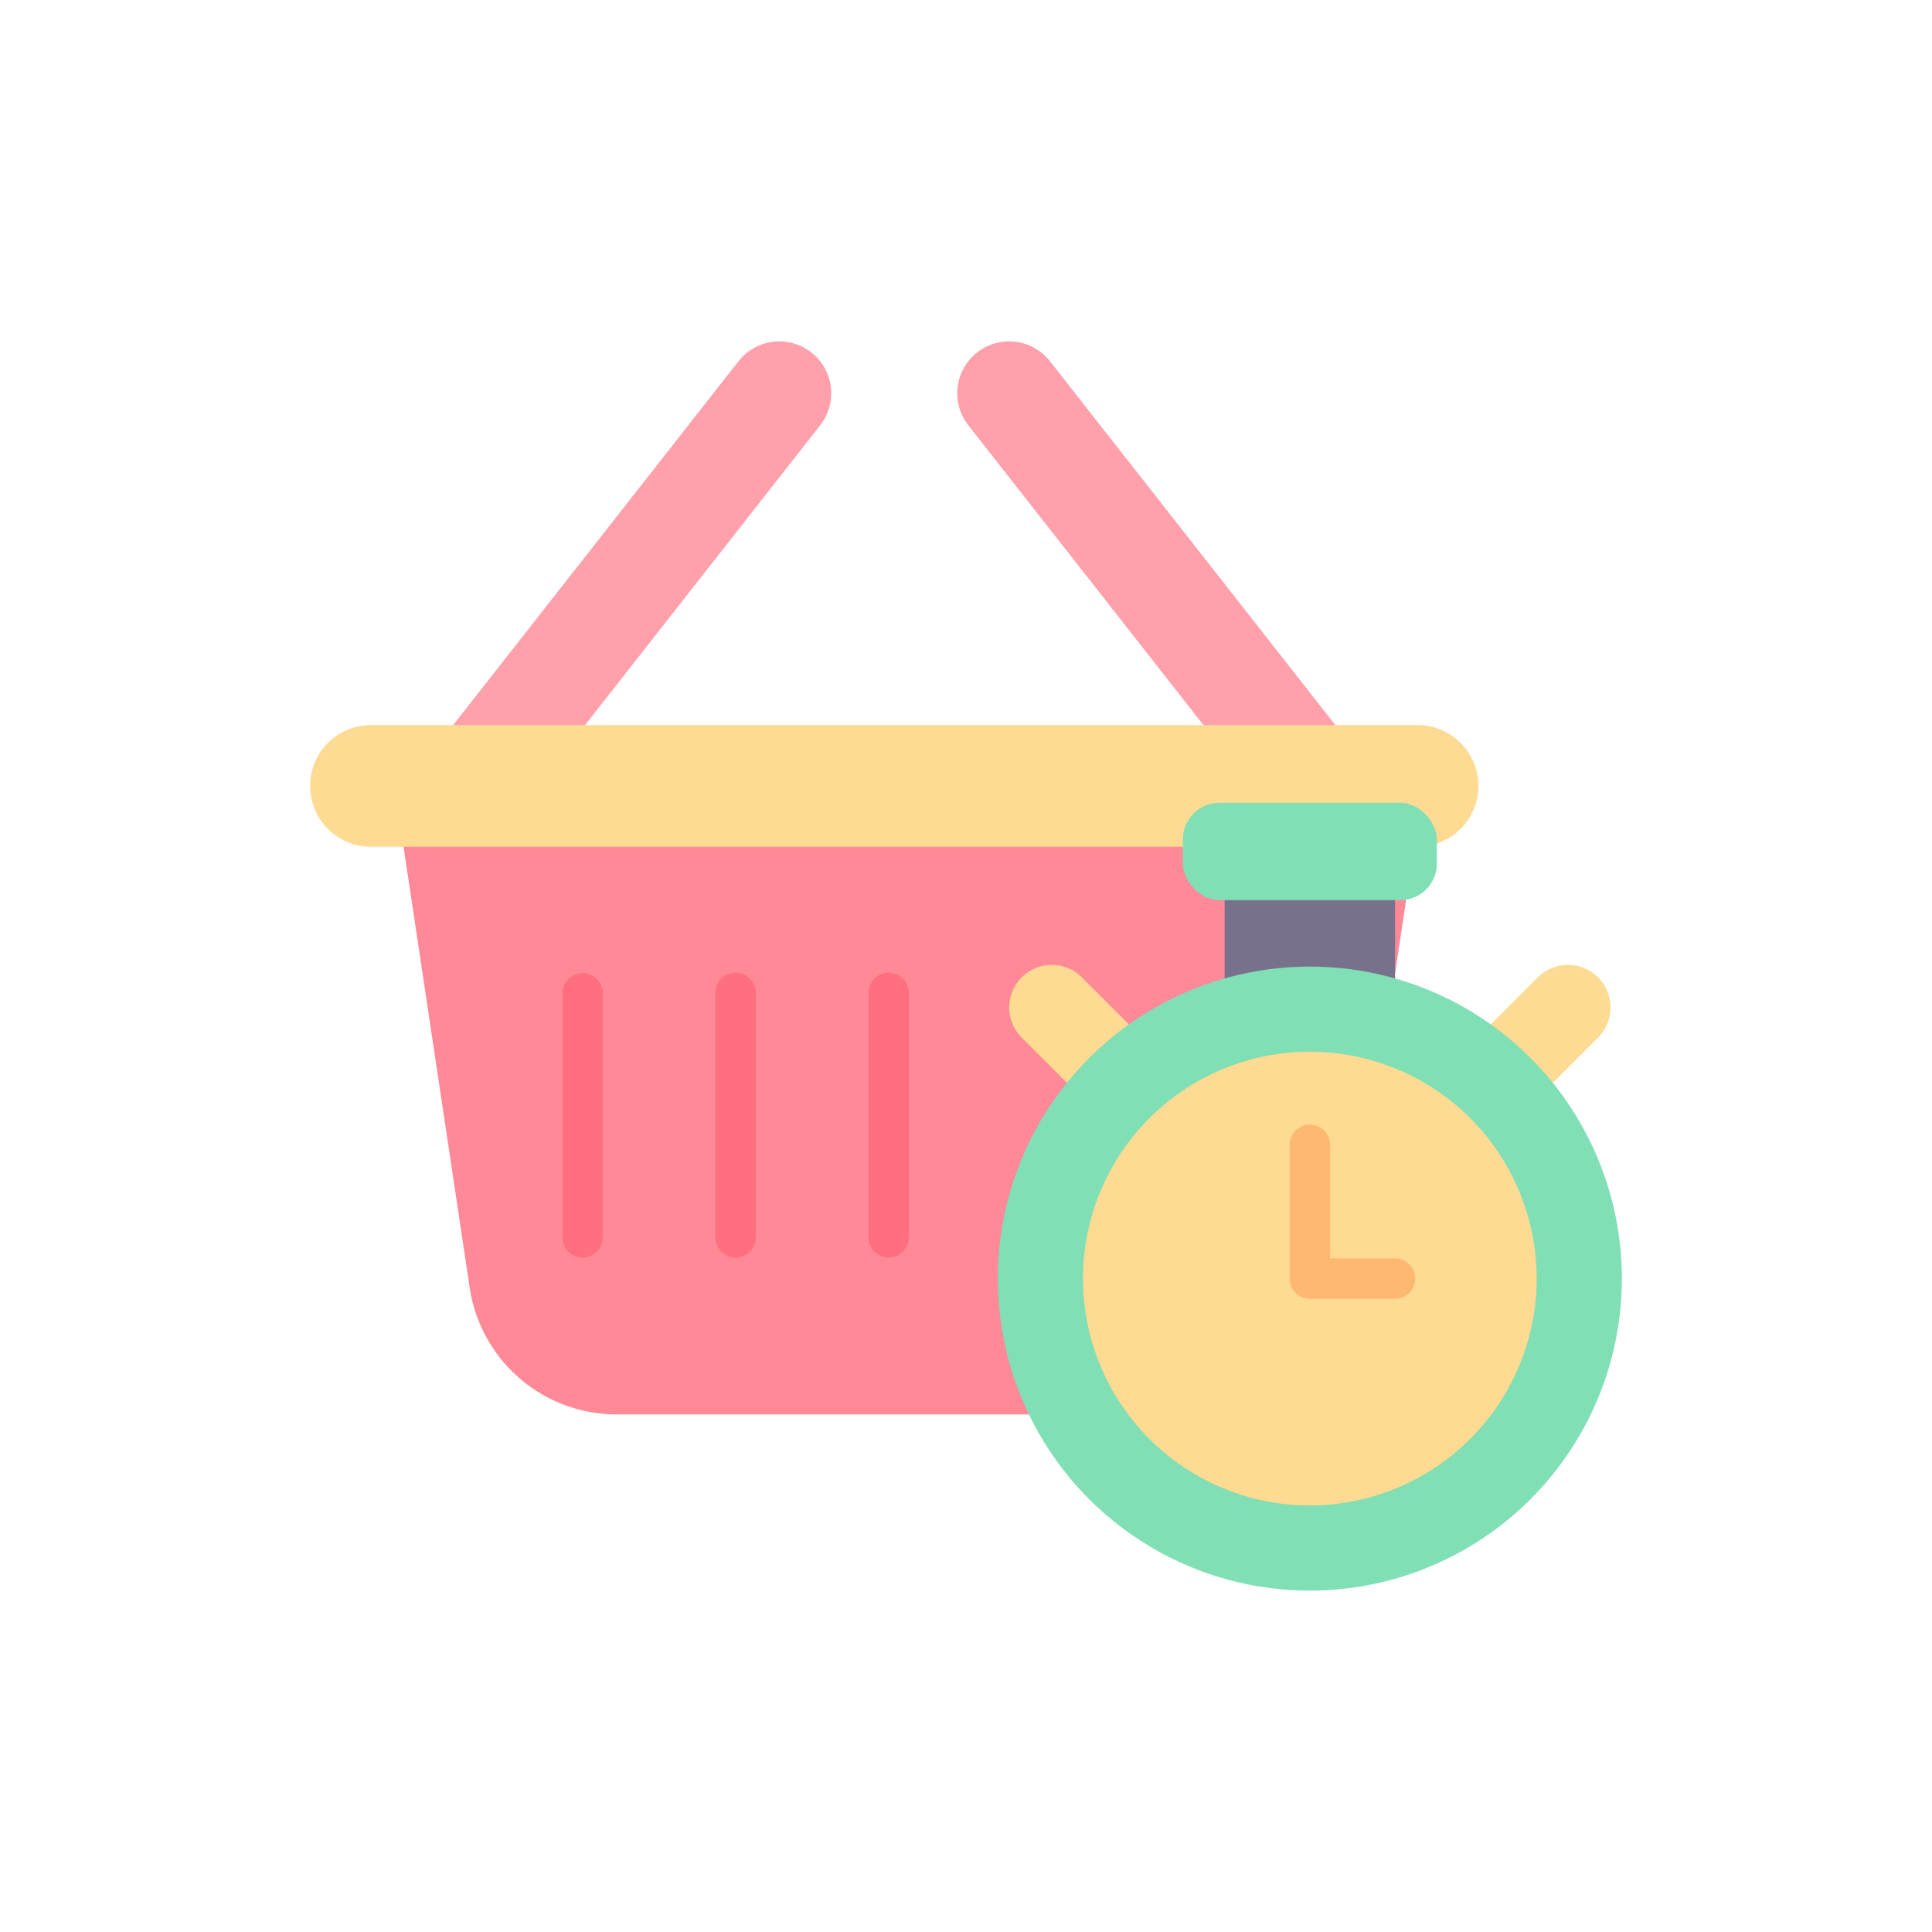 <svg xmlns="http://www.w3.org/2000/svg" width="128" height="128" viewBox="0 0 128 128">
  <title>Artboard 1</title>
  <g>
    <g>
      <g>
        <path d="M88.139,56.625a3.43,3.43,0,0,1-2.707-1.317L64.154,28.177a3.438,3.438,0,1,1,5.411-4.243L90.843,51.065a3.439,3.439,0,0,1-2.7,5.56Z" fill="#ffa0ab"/>
        <path d="M30.353,56.625a3.43,3.43,0,0,0,2.707-1.317L54.338,28.177a3.438,3.438,0,1,0-5.411-4.243L27.649,51.065a3.439,3.439,0,0,0,2.7,5.56Z" fill="#ffa0ab"/>
      </g>
      <g>
        <path d="M62.273,50.6H25.911l5.208,34.718A9.849,9.849,0,0,0,40.86,93.71h38.7A9.849,9.849,0,0,0,89.3,85.322L94.511,50.6Z" fill="#ff8997"/>
        <g>
          <path d="M38.6,83.318a1.338,1.338,0,0,1-1.338-1.337v-16.2a1.338,1.338,0,0,1,2.675,0v16.2A1.338,1.338,0,0,1,38.6,83.318Z" fill="#ff6f7f"/>
          <path d="M48.734,83.318A1.338,1.338,0,0,1,47.4,81.981v-16.2a1.337,1.337,0,1,1,2.674,0v16.2A1.338,1.338,0,0,1,48.734,83.318Z" fill="#ff6f7f"/>
          <path d="M58.874,83.318a1.338,1.338,0,0,1-1.337-1.337v-16.2a1.337,1.337,0,1,1,2.674,0v16.2A1.338,1.338,0,0,1,58.874,83.318Z" fill="#ff6f7f"/>
        </g>
      </g>
      <path d="M93.914,56.1H24.578a4.032,4.032,0,0,1,0-8.064H93.914a4.032,4.032,0,0,1,0,8.064Z" fill="#ffda92"/>
    </g>
    <g>
      <g>
        <path d="M98.016,75.436a2.822,2.822,0,0,1-2-4.818l5.864-5.865a2.822,2.822,0,0,1,3.992,3.991l-5.864,5.865A2.813,2.813,0,0,1,98.016,75.436Z" fill="#ffda92"/>
        <path d="M75.546,75.436a2.822,2.822,0,0,0,2-4.818l-5.864-5.865a2.822,2.822,0,0,0-3.992,3.991l5.864,5.865A2.813,2.813,0,0,0,75.546,75.436Z" fill="#ffda92"/>
      </g>
      <g>
        <rect x="81.136" y="59.271" width="11.29" height="8.211" fill="#77718c"/>
        <rect x="78.369" y="53.187" width="16.824" height="6.451" rx="2.419" fill="#80dfb5"/>
      </g>
      <g>
        <circle cx="86.781" cy="84.71" r="20.673" fill="#80dfb5"/>
        <path d="M86.781,99.738A15.029,15.029,0,1,1,101.809,84.71,15.044,15.044,0,0,1,86.781,99.738Z" fill="#ffda92"/>
      </g>
      <path d="M92.426,86.047H86.781a1.338,1.338,0,0,1-1.337-1.337V75.847a1.337,1.337,0,0,1,2.674,0v7.526h4.308a1.337,1.337,0,1,1,0,2.674Z" fill="#ffb871"/>
    </g>
  </g>
</svg>
